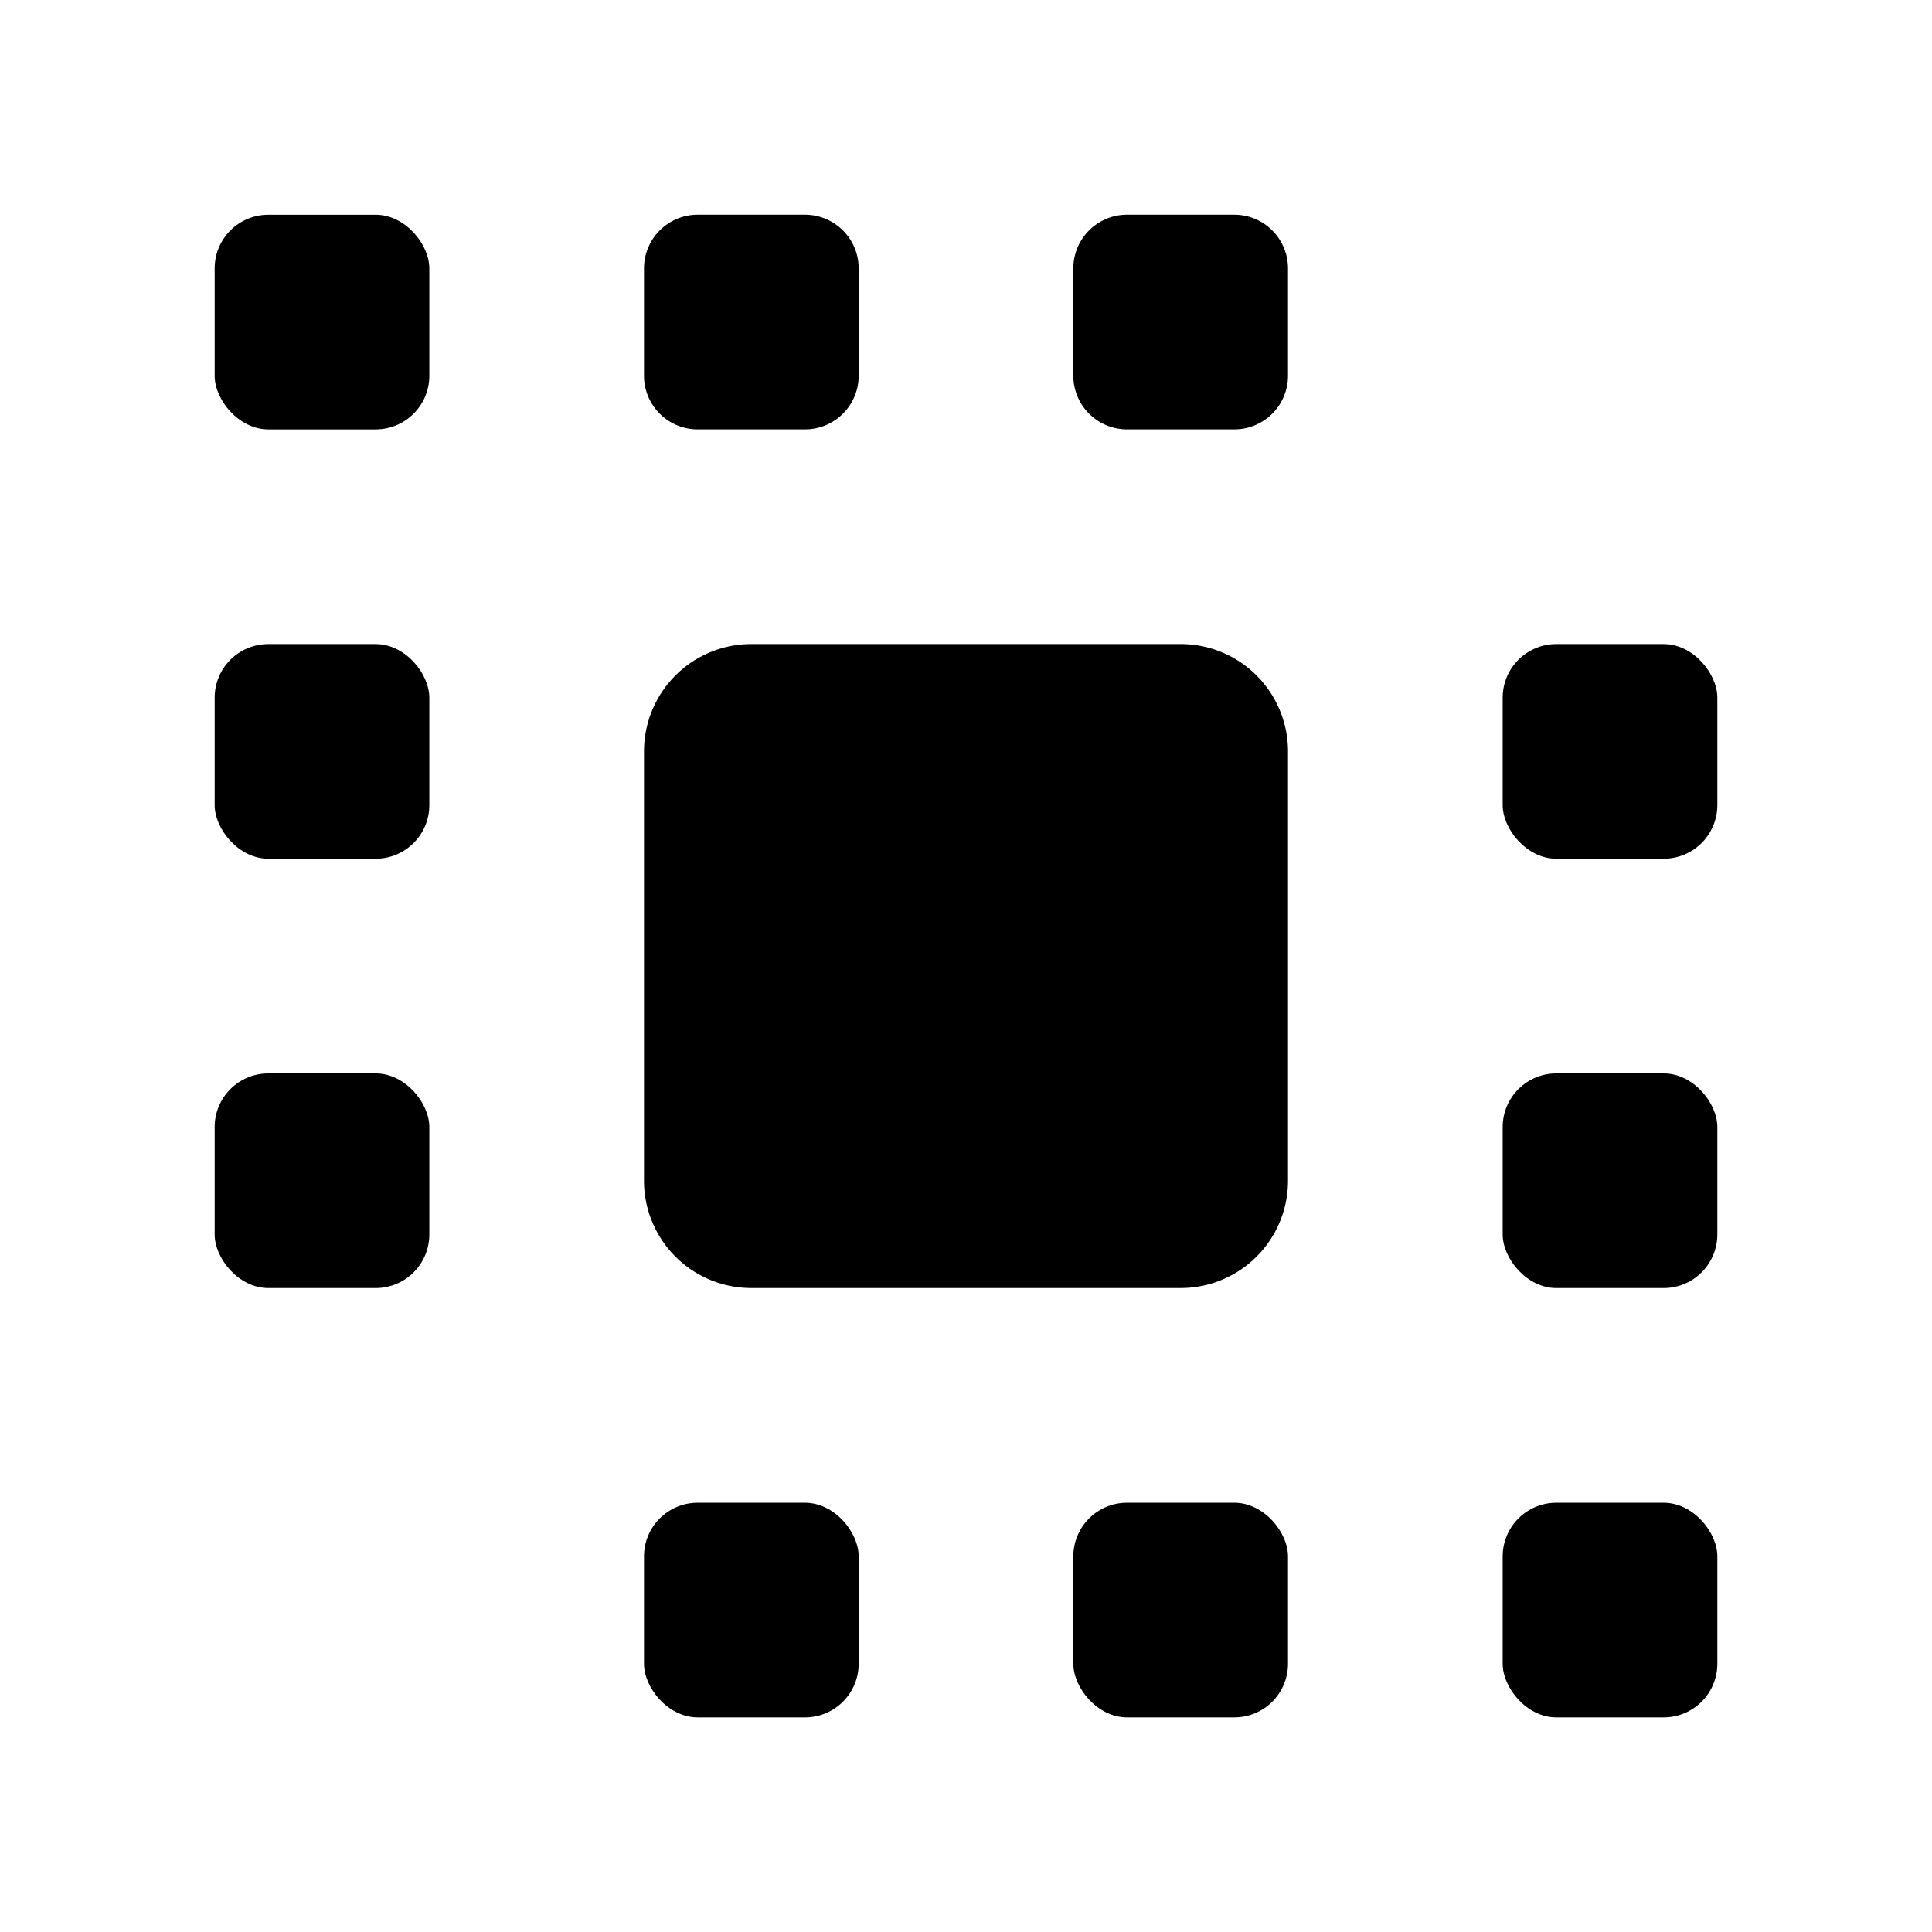 <svg xmlns="http://www.w3.org/2000/svg" width="450" height="450" viewBox="0 0 450 450">
  <g>
    <rect x="150" y="350.015" width="50" height="50" rx="12.5"/>
    <rect x="250" y="350.015" width="50" height="50" rx="12.5"/>
    <rect x="350" y="350.015" width="50" height="50" rx="12.5"/>
    <rect x="50" y="50.015" width="50" height="50" rx="12.5"/>
    <path d="M300,175.01v100a24.996,24.996,0,0,1-25,25H175a24.996,24.996,0,0,1-25-25v-100a25.003,25.003,0,0,1,25-25H275A25.003,25.003,0,0,1,300,175.01Z"/>
    <path d="M150,87.51v-25a12.505,12.505,0,0,1,12.5-12.5h25A12.505,12.505,0,0,1,200,62.51v25a12.498,12.498,0,0,1-12.5,12.5h-25A12.498,12.498,0,0,1,150,87.51Z"/>
    <path d="M300,62.51v25a12.498,12.498,0,0,1-12.5,12.5h-25A12.498,12.498,0,0,1,250,87.51v-25a12.505,12.505,0,0,1,12.5-12.5h25A12.505,12.505,0,0,1,300,62.51Z"/>
    <rect x="350" y="250.015" width="50" height="50" rx="12.5"/>
    <rect x="350" y="150.015" width="50" height="50" rx="12.5"/>
    <rect x="50" y="250.015" width="50" height="50" rx="12.5"/>
    <rect x="50" y="150.015" width="50" height="50" rx="12.5"/>
  </g>
  <rect y="0.015" width="450" height="450" fill="none"/>
</svg>
